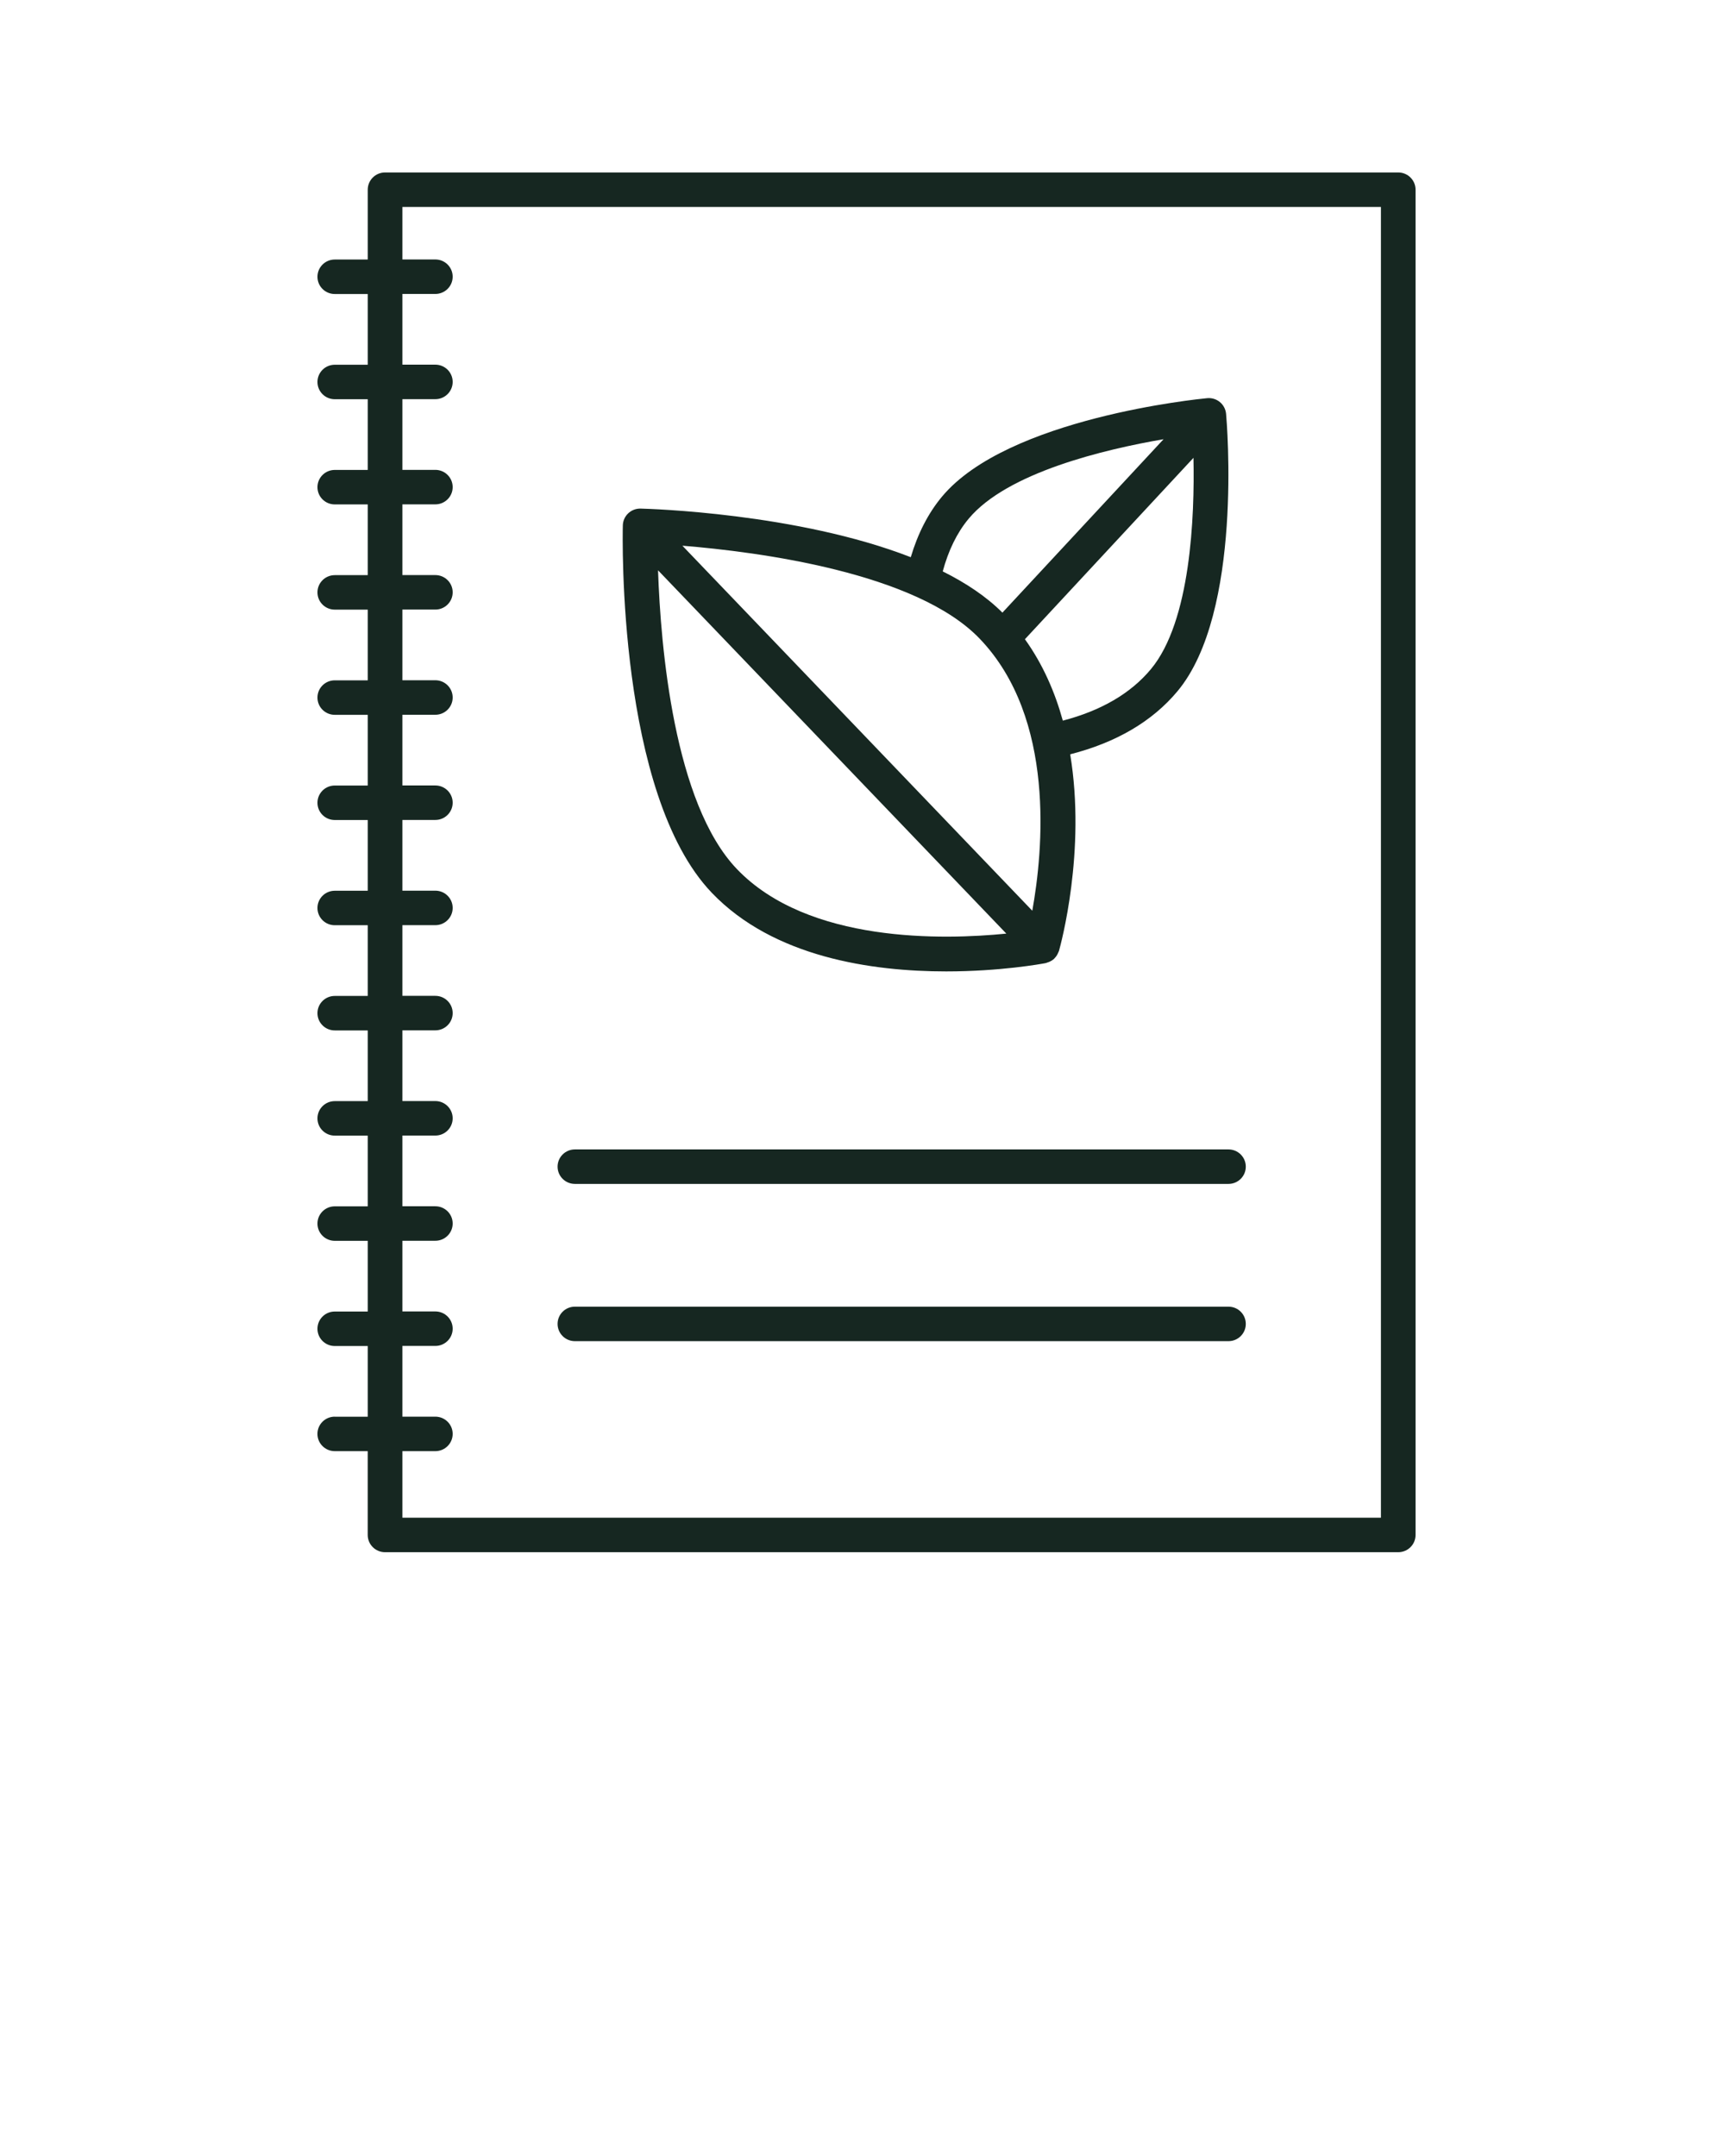 <svg width="82" height="102" viewBox="0 0 82 102" fill="none" xmlns="http://www.w3.org/2000/svg"><path d="M15.84 67.027C15.387 67.027 15.02 67.392 15.02 67.843 15.02 68.294 15.387 68.659 15.84 68.659H17.399V72.624C17.399 73.075 17.765 73.44 18.219 73.44H66.16C66.614 73.44 66.98 73.075 66.98 72.624V8.976C66.98 8.525 66.614 8.16 66.16 8.16H18.22C17.766 8.16 17.4 8.525 17.4 8.976V12.279H15.841C15.387 12.279 15.021 12.644 15.021 13.095 15.021 13.546 15.387 13.911 15.841 13.911H17.4V17.257H15.841C15.387 17.257 15.021 17.622 15.021 18.073 15.021 18.524 15.387 18.889 15.841 18.889H17.4V22.234H15.841C15.387 22.234 15.021 22.599 15.021 23.05 15.021 23.502 15.387 23.866 15.841 23.866H17.4V27.212H15.841C15.387 27.212 15.021 27.577 15.021 28.028 15.021 28.479 15.387 28.844 15.841 28.844H17.4V32.189H15.841C15.387 32.189 15.021 32.553 15.021 33.005 15.021 33.456 15.387 33.821 15.841 33.821H17.4V37.166H15.841C15.387 37.166 15.021 37.531 15.021 37.982 15.021 38.434 15.387 38.798 15.841 38.798H17.4V42.144H15.841C15.387 42.144 15.021 42.509 15.021 42.96 15.021 43.411 15.387 43.776 15.841 43.776H17.4V47.121H15.841C15.387 47.121 15.021 47.486 15.021 47.937 15.021 48.388 15.387 48.753 15.841 48.753H17.4V52.098H15.841C15.387 52.098 15.021 52.463 15.021 52.914 15.021 53.366 15.387 53.73 15.841 53.73H17.4V57.076H15.841C15.387 57.076 15.021 57.441 15.021 57.892 15.021 58.343 15.387 58.708 15.841 58.708H17.4V62.053H15.841C15.387 62.053 15.021 62.417 15.021 62.869 15.021 63.32 15.387 63.685 15.841 63.685H17.4V67.03H15.84V67.027zM19.04 63.681H20.599C21.052 63.681 21.419 63.317 21.419 62.865 21.419 62.414 21.052 62.049 20.599 62.049H19.04V58.705H20.599C21.052 58.705 21.419 58.34 21.419 57.889 21.419 57.437 21.052 57.073 20.599 57.073H19.04V53.727H20.599C21.052 53.727 21.419 53.362 21.419 52.911 21.419 52.46 21.052 52.095 20.599 52.095H19.04V48.749H20.599C21.052 48.749 21.419 48.385 21.419 47.933 21.419 47.482 21.052 47.117 20.599 47.117H19.04V43.773H20.599C21.052 43.773 21.419 43.408 21.419 42.957 21.419 42.505 21.052 42.141 20.599 42.141H19.04V38.795H20.599C21.052 38.795 21.419 38.43 21.419 37.979 21.419 37.528 21.052 37.163 20.599 37.163H19.04V33.818H20.599C21.052 33.818 21.419 33.453 21.419 33.002 21.419 32.55 21.052 32.185 20.599 32.185H19.04V28.841H20.599C21.052 28.841 21.419 28.476 21.419 28.025 21.419 27.573 21.052 27.209 20.599 27.209H19.04V23.863H20.599C21.052 23.863 21.419 23.498 21.419 23.047 21.419 22.596 21.052 22.231 20.599 22.231H19.04V18.886H20.599C21.052 18.886 21.419 18.521 21.419 18.07 21.419 17.618 21.052 17.253 20.599 17.253H19.04V13.908H20.599C21.052 13.908 21.419 13.543 21.419 13.092 21.419 12.641 21.052 12.276 20.599 12.276H19.04V9.792H65.341V71.808H19.04V68.659H20.599C21.052 68.659 21.419 68.294 21.419 67.843 21.419 67.392 21.052 67.027 20.599 67.027H19.04V63.681z" fill="#162721"/><path d="M27.203 56.015H58.127C58.581 56.015 58.947 55.65 58.947 55.199 58.947 54.748 58.581 54.383 58.127 54.383H27.203C26.749 54.383 26.383 54.748 26.383 55.199 26.383 55.65 26.749 56.015 27.203 56.015z" fill="#162721"/><path d="M27.203 63.455H58.127C58.581 63.455 58.947 63.09 58.947 62.639 58.947 62.187 58.581 61.823 58.127 61.823H27.203C26.749 61.823 26.383 62.187 26.383 62.639 26.383 63.09 26.749 63.455 27.203 63.455z" fill="#162721"/><path d="M44.769 45.961C47.34 45.961 49.289 45.604 49.473 45.569 49.507 45.562 49.536 45.547 49.569 45.536 49.595 45.528 49.62 45.521 49.645 45.51 49.731 45.472 49.812 45.424 49.88 45.361 49.882 45.359 49.884 45.358 49.886 45.356 49.892 45.35 49.894 45.342 49.9 45.335 49.961 45.274 50.01 45.203 50.048 45.125 50.06 45.1 50.071 45.077 50.081 45.05 50.089 45.029 50.103 45.01 50.109 44.986 50.187 44.709 51.4 40.28 50.638 35.689 52.81 35.135 54.52 34.136 55.714 32.705 58.823 28.982 58.048 19.961 58.014 19.578 57.994 19.362 57.889 19.162 57.721 19.023 57.554 18.885 57.338 18.819 57.12 18.839 56.736 18.875 47.683 19.771 44.574 23.495 43.914 24.286 43.425 25.253 43.095 26.363 37.732 24.273 30.7 24.073 30.31 24.063 30.302 24.063 30.296 24.063 30.29 24.063 29.846 24.063 29.482 24.416 29.47 24.859 29.457 25.376 29.211 37.569 33.679 42.24 36.602 45.297 41.263 45.961 44.769 45.961zM34.867 41.117C31.888 38.004 31.261 30.61 31.136 26.983L47.616 44.172C44.666 44.469 38.24 44.642 34.867 41.117zM46.361 30.224C49.965 33.99 49.353 40.266 48.845 43.09L32.288 25.819C35.894 26.112 43.359 27.086 46.361 30.224zM54.453 31.665C53.495 32.814 52.091 33.627 50.289 34.096 49.919 32.753 49.349 31.435 48.496 30.244L56.471 21.662C56.529 24.42 56.346 29.398 54.453 31.665zM45.836 24.54C47.663 22.35 52.278 21.258 55.056 20.781L47.431 28.986C46.67 28.224 45.7 27.579 44.607 27.035 44.874 26.049 45.28 25.205 45.836 24.54z" fill="#162721"/></svg>